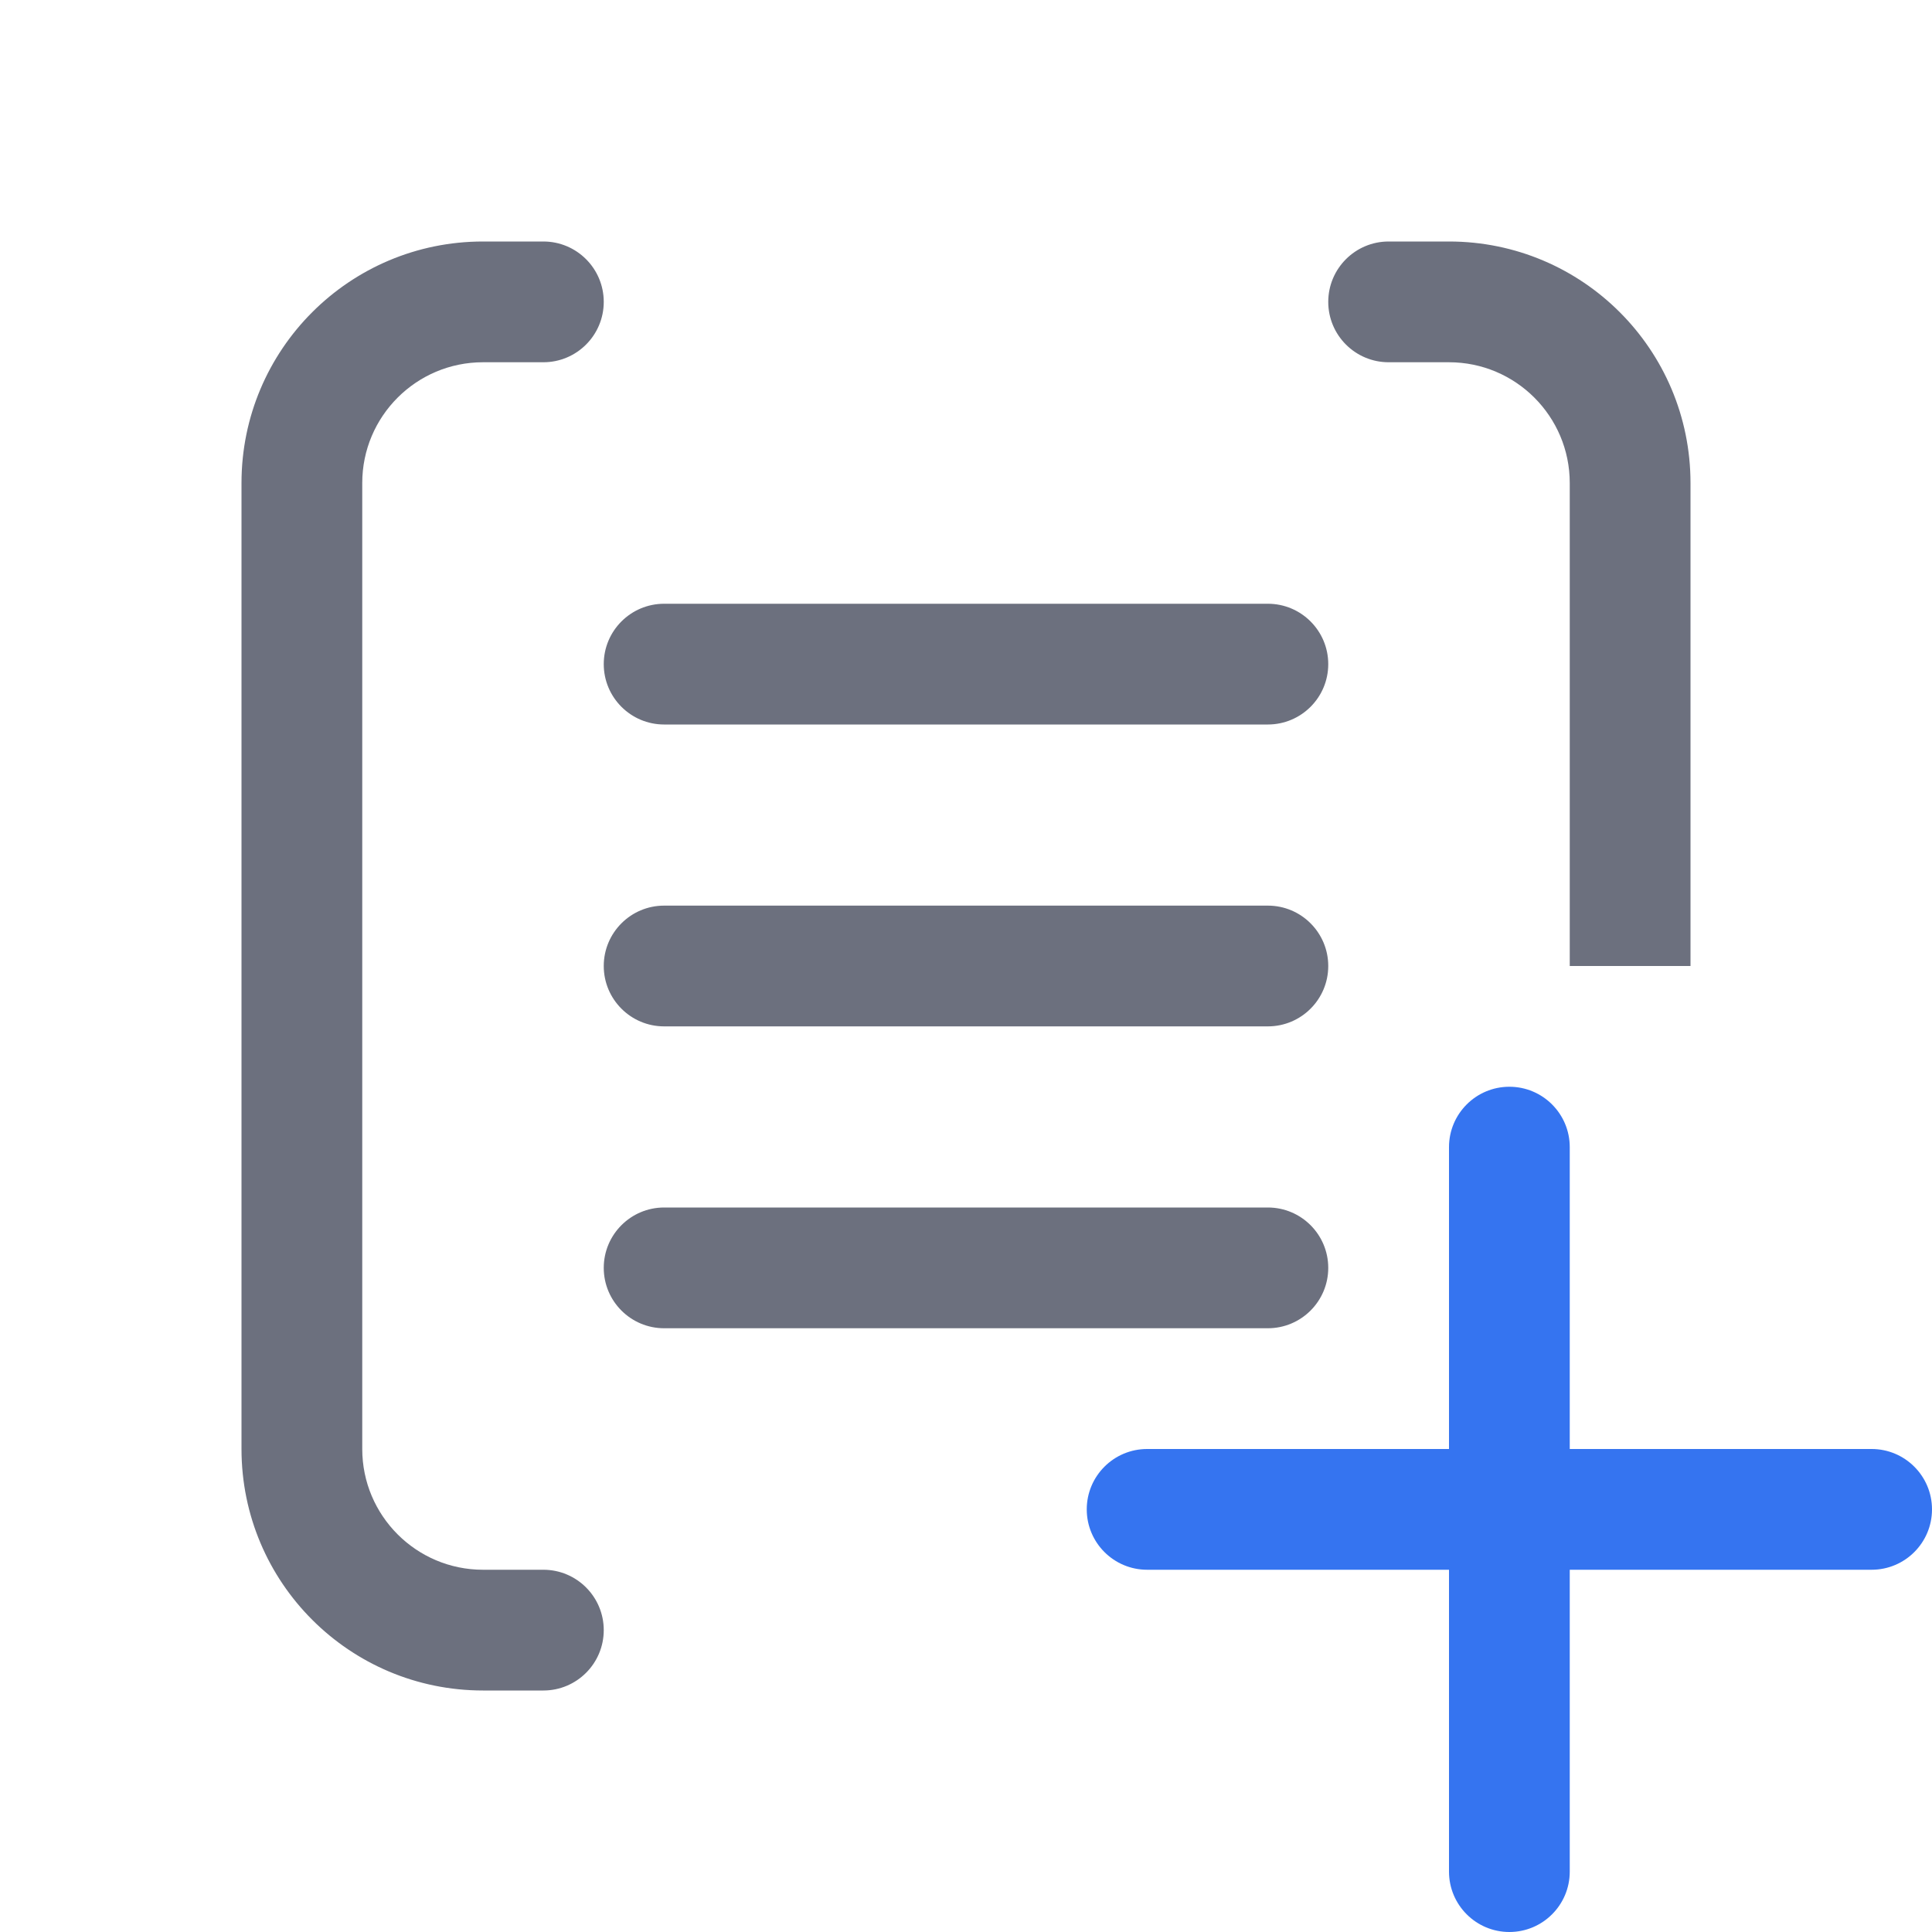 <svg width="16" height="16" viewBox="0 0 16 16" fill="none" xmlns="http://www.w3.org/2000/svg">
<path fill-rule="evenodd" clip-rule="evenodd" d="M12.5 9C12.776 9 13 9.224 13 9.5V12H15.5C15.776 12 16 12.224 16 12.5C16 12.776 15.776 13 15.5 13H13V15.5C13 15.776 12.776 16 12.5 16C12.224 16 12 15.776 12 15.5V13H9.5C9.224 13 9 12.776 9 12.5C9 12.224 9.224 12 9.5 12H12V9.5C12 9.224 12.224 9 12.5 9Z" fill="#3574F0"/>
<path d="M4.5 13C4.776 13 5 13.224 5 13.5C5 13.776 4.776 14 4.5 14H4C2.895 14 2 13.105 2 12V4C2 2.895 2.895 2 4 2H4.5C4.776 2 5 2.224 5 2.5C5 2.776 4.776 3 4.5 3H4C3.448 3 3 3.448 3 4V12C3 12.552 3.448 13 4 13H4.5Z" fill="#6C707E"/>
<path d="M11.5 3H12C12.552 3 13 3.448 13 4V8H14V4C14 2.895 13.105 2 12 2H11.5C11.224 2 11 2.224 11 2.5C11 2.776 11.224 3 11.5 3Z" fill="#6C707E"/>
<path d="M11 8C11 7.724 10.776 7.5 10.5 7.5H5.5C5.224 7.5 5 7.724 5 8C5 8.276 5.224 8.5 5.5 8.5H10.5C10.776 8.5 11 8.276 11 8Z" fill="#6C707E"/>
<path d="M11 10.5C11 10.224 10.776 10 10.5 10H5.5C5.224 10 5 10.224 5 10.5C5 10.776 5.224 11 5.5 11H10.5C10.776 11 11 10.776 11 10.5Z" fill="#6C707E"/>
<path d="M5 5.5C5 5.224 5.224 5 5.5 5H10.5C10.776 5 11 5.224 11 5.5C11 5.776 10.776 6 10.5 6H5.5C5.224 6 5 5.776 5 5.5Z" fill="#6C707E"/>
</svg>
